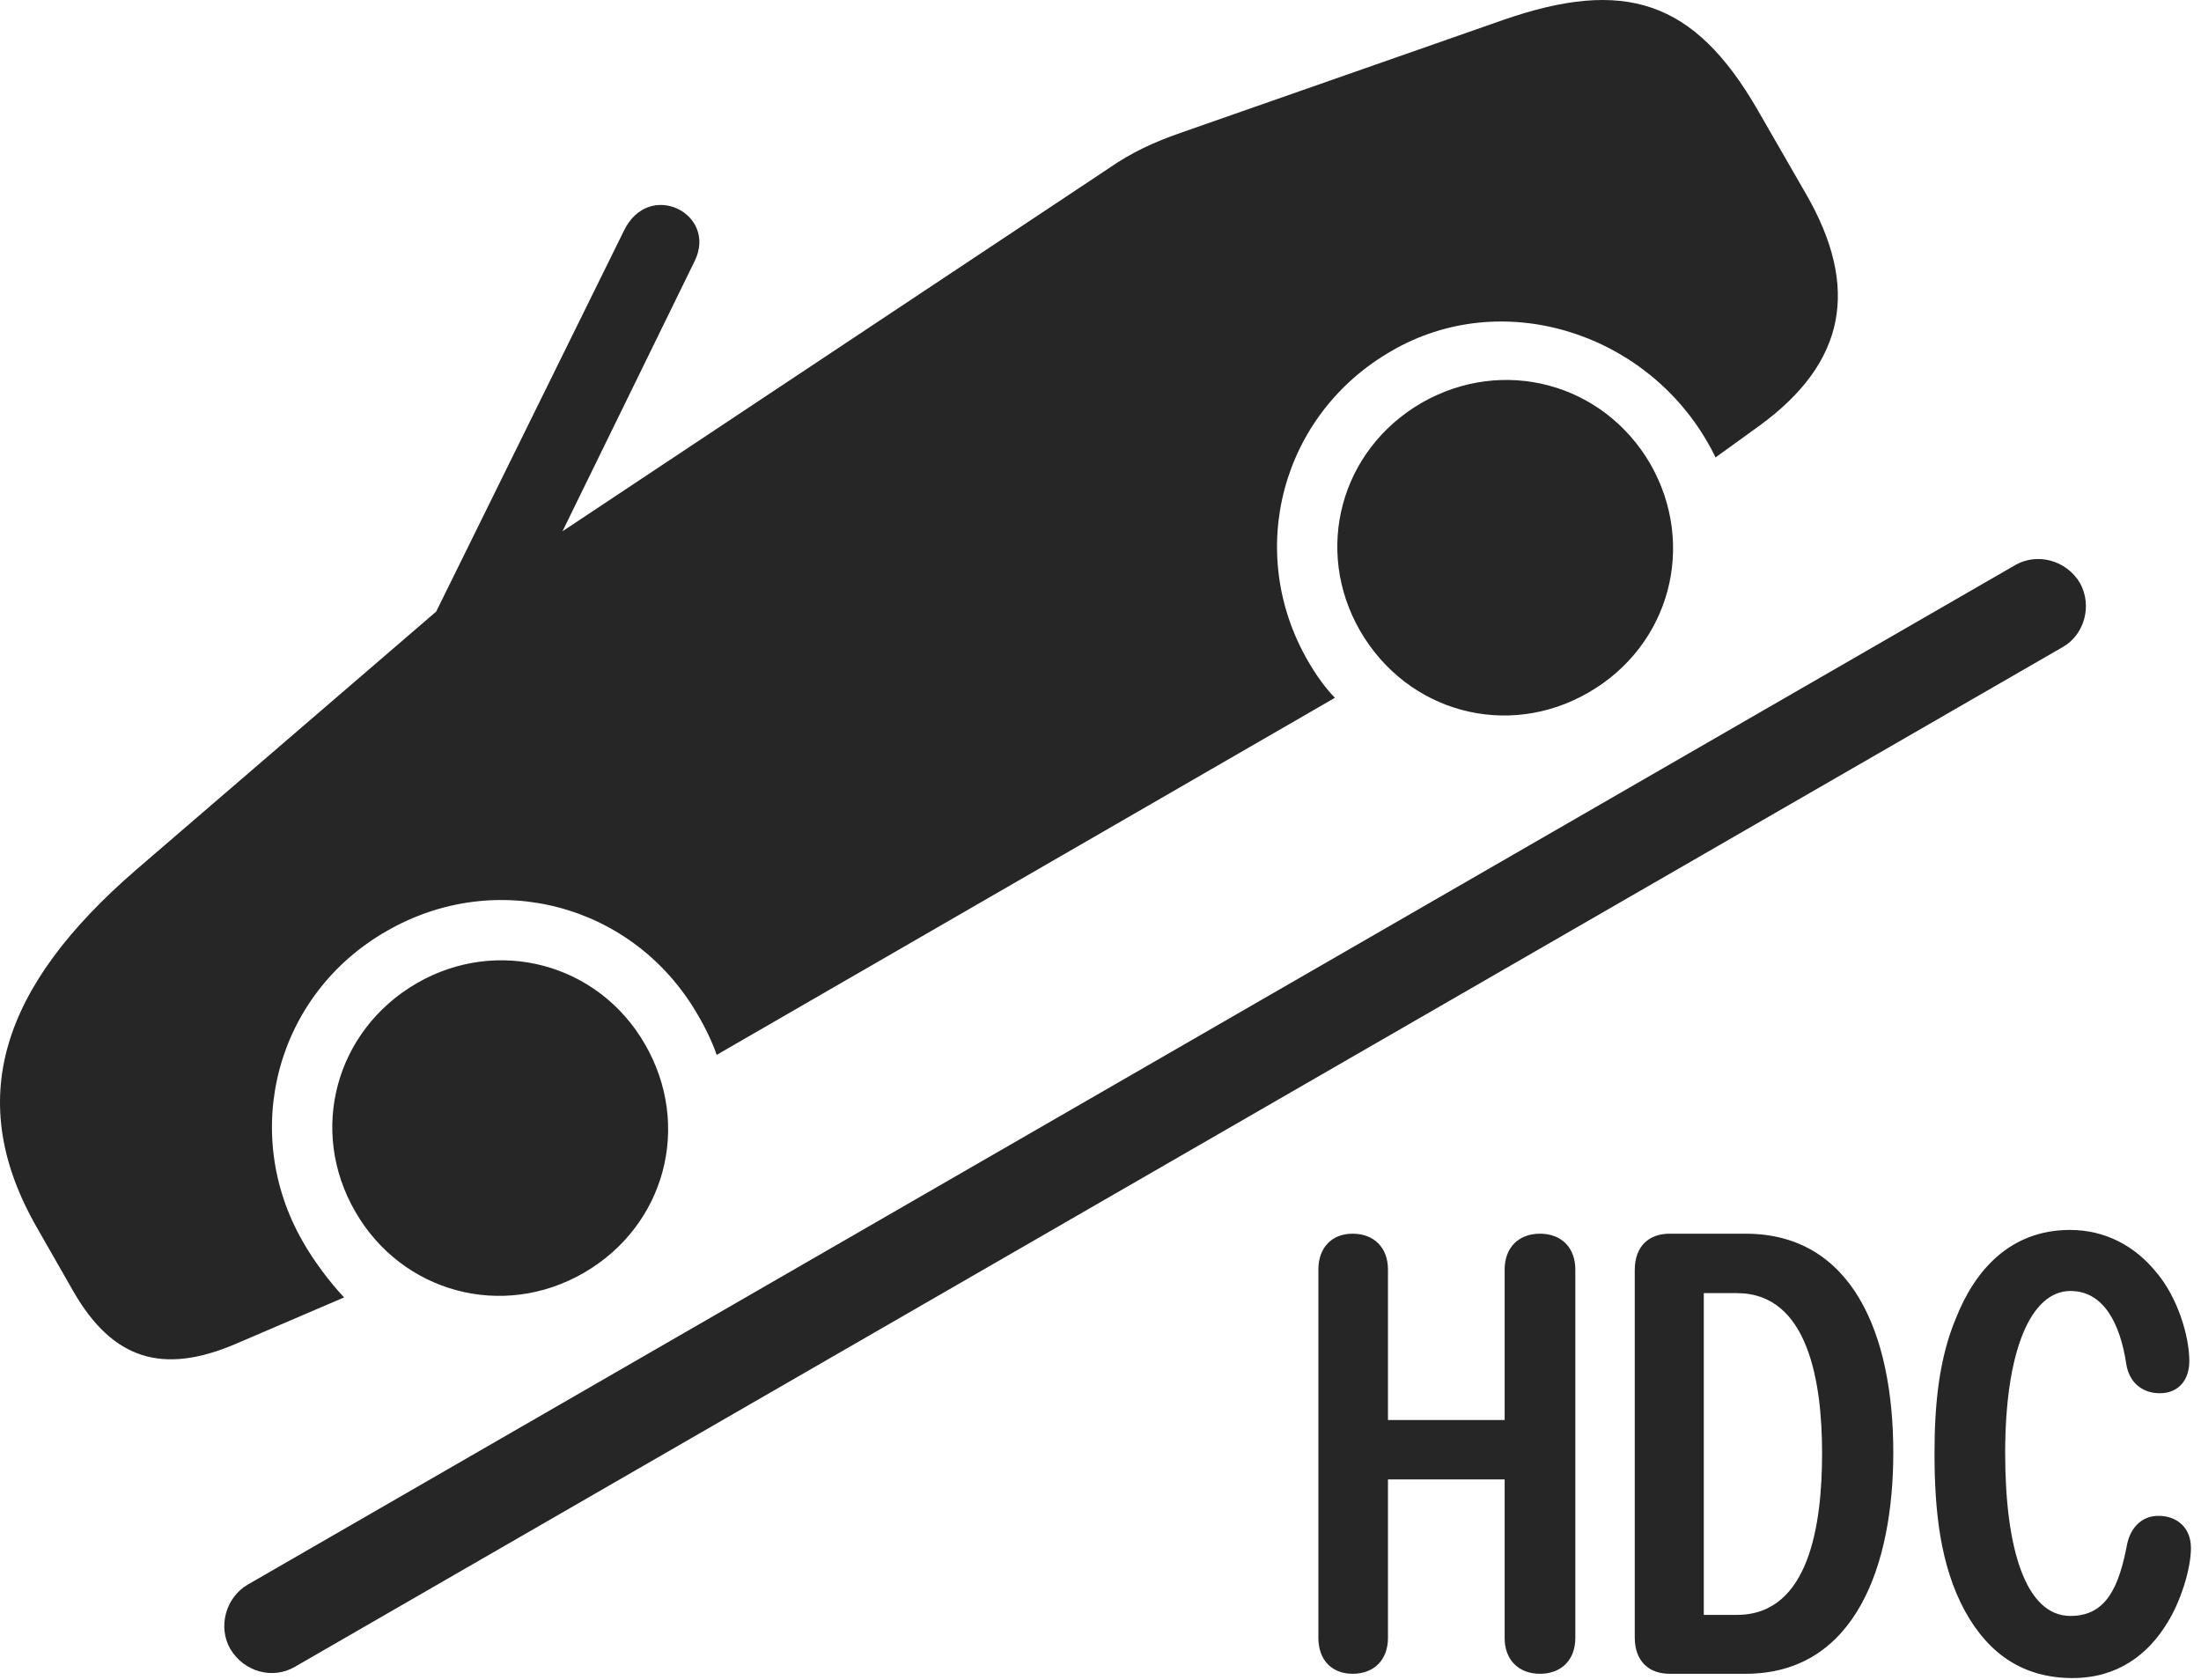 <?xml version="1.0" encoding="UTF-8"?>
<!--Generator: Apple Native CoreSVG 326-->
<!DOCTYPE svg
PUBLIC "-//W3C//DTD SVG 1.1//EN"
       "http://www.w3.org/Graphics/SVG/1.1/DTD/svg11.dtd">
<svg version="1.1" xmlns="http://www.w3.org/2000/svg" xmlns:xlink="http://www.w3.org/1999/xlink" viewBox="0 0 80.305 61.284">
 <g>
  <rect height="61.284" opacity="0" width="80.305" x="0" y="0"/>
  <path d="M8.395 60.144C8.902 61.003 9.957 61.277 10.758 60.808L75.269 23.601C76.051 23.152 76.344 22.097 75.894 21.277C75.387 20.417 74.312 20.163 73.531 20.613L9.02 57.82C8.238 58.288 7.945 59.343 8.395 60.144ZM21.305 46.433C24.273 44.714 25.25 41.062 23.531 38.093C21.832 35.144 18.16 34.167 15.211 35.867C12.242 37.585 11.246 41.238 12.965 44.206C14.664 47.156 18.336 48.152 21.305 46.433ZM57.965 25.261C60.934 23.542 61.91 19.89 60.211 16.921C58.492 13.972 54.84 12.995 51.871 14.695C48.902 16.413 47.926 20.066 49.625 23.015C51.344 25.984 54.996 26.98 57.965 25.261ZM43.062 4.851C42.105 5.183 41.266 5.574 40.484 6.12L20.523 19.382L25.348 9.519C26.188 7.8 23.688 6.531 22.77 8.406L15.914 22.312L4.996 31.706C0.016 36.003-1.332 40.144 1.363 44.812L2.691 47.136C4.117 49.597 5.934 50.163 8.59 49.031L12.555 47.331C12.066 46.824 11.422 45.964 11.051 45.3C8.746 41.296 10.074 36.277 14.098 33.972C18.121 31.648 23.121 32.995 25.445 36.999C25.738 37.488 26.012 38.074 26.148 38.484L48.707 25.456C48.375 25.124 48.023 24.636 47.73 24.128C45.406 20.124 46.754 15.105 50.777 12.8C54.781 10.476 59.957 12.097 62.281 16.101C62.418 16.335 62.477 16.452 62.594 16.687L64.215 15.515C67.34 13.23 67.867 10.495 65.894 7.077L64.117 3.991C61.812 0.007 59.273-0.813 54.84 0.73Z" fill="black" fill-opacity="0.85"/>
  <path d="M49.352 61.062C50.133 61.062 50.641 60.554 50.641 59.753L50.641 53.972L54.898 53.972L54.898 59.753C54.898 60.554 55.406 61.062 56.188 61.062C56.969 61.062 57.477 60.554 57.477 59.753L57.477 46.316C57.477 45.515 56.969 45.007 56.188 45.007C55.406 45.007 54.898 45.515 54.898 46.316L54.898 51.804L50.641 51.804L50.641 46.316C50.641 45.515 50.133 45.007 49.352 45.007C48.59 45.007 48.102 45.515 48.102 46.316L48.102 59.753C48.102 60.554 48.59 61.062 49.352 61.062ZM60.914 61.062L63.688 61.062C67.73 61.062 69.078 57.038 69.078 52.995C69.078 48.62 67.555 45.007 63.688 45.007L60.914 45.007C60.172 45.007 59.645 45.456 59.645 46.335L59.645 59.734C59.645 60.613 60.172 61.062 60.914 61.062ZM62.164 58.913L62.164 47.175L63.375 47.175C65.973 47.175 66.48 50.417 66.48 53.015C66.48 55.613 66.012 58.913 63.375 58.913ZM75.621 61.218C77.242 61.218 78.375 60.378 79.098 59.167C79.547 58.445 79.938 57.253 79.938 56.472C79.938 55.749 79.449 55.3 78.746 55.3C78.18 55.3 77.75 55.691 77.613 56.316C77.32 57.859 76.871 58.952 75.543 58.952C73.883 58.952 73.16 56.433 73.16 53.015C73.16 49.265 74.098 47.097 75.543 47.097C76.773 47.097 77.359 48.327 77.574 49.734C77.672 50.417 78.141 50.827 78.805 50.827C79.488 50.827 79.879 50.339 79.879 49.656C79.879 48.738 79.449 47.331 78.688 46.433C77.906 45.456 76.812 44.87 75.523 44.87C73.336 44.87 72.047 46.355 71.363 48.093C70.738 49.577 70.582 51.277 70.582 53.015C70.582 55.066 70.777 57.097 71.695 58.777C72.555 60.339 73.824 61.218 75.621 61.218Z" fill="black" fill-opacity="0.85"/>
 </g>
</svg>
